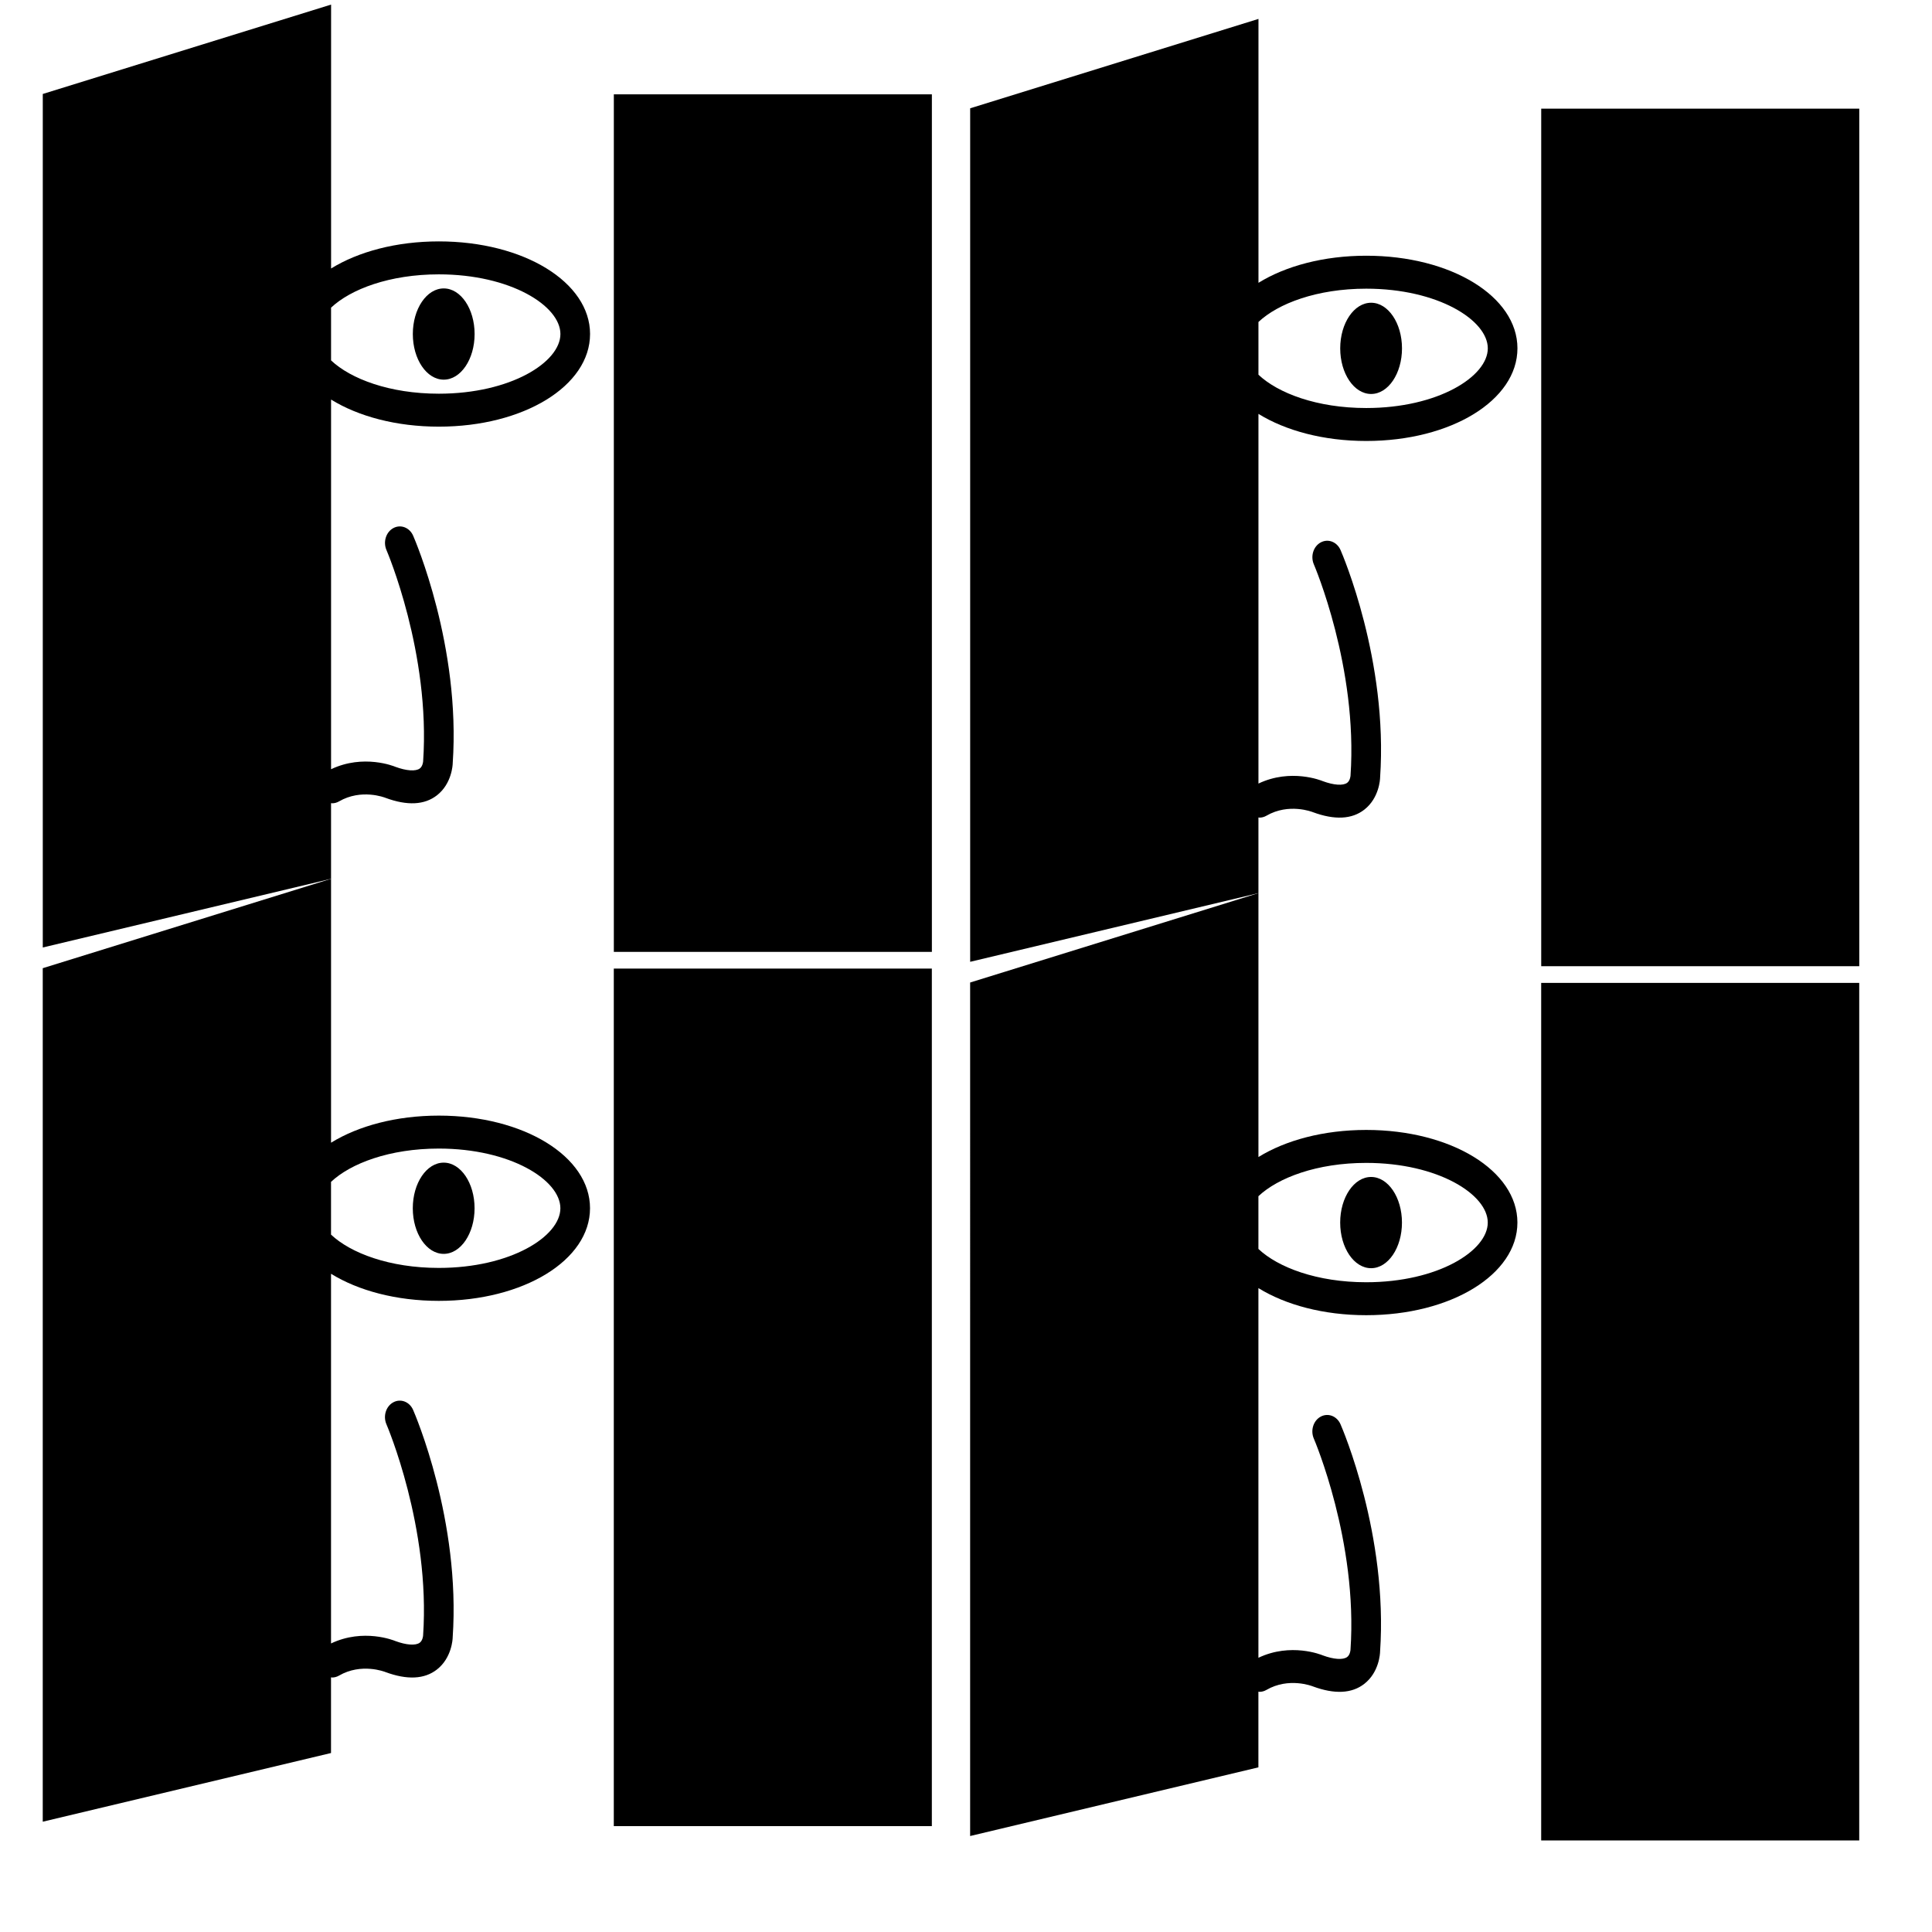 <?xml version="1.0" encoding="UTF-8" standalone="no"?>
<svg
   xmlns:dc="http://purl.org/dc/elements/1.1/"
   xmlns:cc="http://creativecommons.org/ns#"
   xmlns:rdf="http://www.w3.org/1999/02/22-rdf-syntax-ns#"
   xmlns:svg="http://www.w3.org/2000/svg"
   xmlns="http://www.w3.org/2000/svg"
   xmlns:sodipodi="http://sodipodi.sourceforge.net/DTD/sodipodi-0.dtd"
   xmlns:inkscape="http://www.inkscape.org/namespaces/inkscape"
   width="700pt"
   height="700pt"
   version="1.1"
   viewBox="0 0 700 700"
   id="svg338"
   sodipodi:docname="guardoni.svg"
   inkscape:version="0.92.5 (2060ec1f9f, 2020-04-08)">
  <sodipodi:namedview
     pagecolor="#ffffff"
     bordercolor="#666666"
     borderopacity="1"
     objecttolerance="10"
     gridtolerance="10"
     guidetolerance="10"
     inkscape:pageopacity="0"
     inkscape:pageshadow="2"
     inkscape:window-width="1848"
     inkscape:window-height="1009"
     id="namedview340"
     showgrid="false"
     inkscape:zoom="0.87428571"
     inkscape:cx="466.66667"
     inkscape:cy="475.80827"
     inkscape:window-x="0"
     inkscape:window-y="34"
     inkscape:window-maximized="1"
     inkscape:current-layer="g336" />
  <defs
     id="defs264">
    <symbol
       id="t"
       overflow="visible">
      <path
         d="m18.766-1.125c-0.969 0.5-1.98 0.875-3.031 1.125-1.043 0.258-2.137 0.391-3.281 0.391-3.398 0-6.09-0.945-8.078-2.844-1.992-1.906-2.984-4.484-2.984-7.734 0-3.258 0.992-5.836 2.984-7.734 1.988-1.906 4.68-2.859 8.078-2.859 1.145 0 2.238 0.133 3.281 0.391 1.051 0.25 2.062 0.625 3.031 1.125v4.219c-0.98-0.656-1.945-1.141-2.891-1.453-0.949-0.312-1.949-0.469-3-0.469-1.875 0-3.352 0.605-4.422 1.812-1.074 1.199-1.609 2.856-1.609 4.969 0 2.106 0.535 3.762 1.609 4.969 1.07 1.199 2.547 1.797 4.422 1.797 1.051 0 2.051-0.148 3-0.453 0.945-0.312 1.91-0.801 2.891-1.469z"
         id="path204" />
    </symbol>
    <symbol
       id="d"
       overflow="visible">
      <path
         d="m13.734-11.141c-0.438-0.195-0.871-0.344-1.297-0.438-0.418-0.102-0.84-0.156-1.266-0.156-1.262 0-2.231 0.406-2.906 1.219-0.68 0.805-1.016 1.953-1.016 3.453v7.062h-4.891v-15.312h4.891v2.516c0.625-1 1.344-1.727 2.156-2.188 0.82-0.469 1.801-0.703 2.938-0.703 0.164 0 0.344 0.012 0.531 0.031 0.195 0.012 0.477 0.039 0.844 0.078z"
         id="path207" />
    </symbol>
    <symbol
       id="a"
       overflow="visible">
      <path
         d="m17.641-7.703v1.406h-11.453c0.125 1.148 0.539 2.008 1.25 2.578 0.707 0.574 1.703 0.859 2.984 0.859 1.031 0 2.082-0.148 3.156-0.453 1.082-0.312 2.191-0.773 3.328-1.391v3.766c-1.156 0.438-2.312 0.766-3.469 0.984-1.156 0.227-2.312 0.344-3.469 0.344-2.773 0-4.93-0.703-6.469-2.109-1.531-1.406-2.297-3.379-2.297-5.922 0-2.5 0.754-4.461 2.266-5.891 1.508-1.438 3.582-2.156 6.219-2.156 2.406 0 4.332 0.73 5.781 2.188 1.445 1.449 2.172 3.383 2.172 5.797zm-5.031-1.625c0-0.926-0.273-1.672-0.812-2.234-0.543-0.57-1.25-0.859-2.125-0.859-0.949 0-1.719 0.266-2.312 0.797s-0.965 1.297-1.109 2.297z"
         id="path210" />
    </symbol>
    <symbol
       id="l"
       overflow="visible">
      <path
         d="m9.219-6.891c-1.023 0-1.793 0.172-2.312 0.516-0.512 0.344-0.766 0.855-0.766 1.531 0 0.625 0.207 1.117 0.625 1.469 0.414 0.344 0.988 0.516 1.719 0.516 0.926 0 1.703-0.328 2.328-0.984 0.633-0.664 0.953-1.492 0.953-2.484v-0.562zm7.469-1.844v8.734h-4.922v-2.266c-0.656 0.93-1.398 1.605-2.219 2.031-0.824 0.414-1.824 0.625-3 0.625-1.586 0-2.871-0.457-3.859-1.375-0.992-0.926-1.484-2.129-1.484-3.609 0-1.789 0.613-3.102 1.844-3.938 1.238-0.844 3.18-1.266 5.828-1.266h2.891v-0.391c0-0.77-0.309-1.332-0.922-1.688-0.617-0.363-1.57-0.547-2.859-0.547-1.055 0-2.031 0.105-2.938 0.312-0.898 0.211-1.73 0.523-2.5 0.938v-3.734c1.039-0.25 2.086-0.441 3.141-0.578 1.062-0.133 2.125-0.203 3.188-0.203 2.758 0 4.75 0.547 5.969 1.641 1.227 1.086 1.844 2.856 1.844 5.312z"
         id="path213" />
    </symbol>
    <symbol
       id="c"
       overflow="visible">
      <path
         d="m7.703-19.656v4.344h5.047v3.5h-5.047v6.5c0 0.711 0.141 1.188 0.422 1.438s0.836 0.375 1.672 0.375h2.516v3.5h-4.188c-1.938 0-3.312-0.398-4.125-1.203-0.805-0.812-1.203-2.18-1.203-4.109v-6.5h-2.422v-3.5h2.422v-4.344z"
         id="path216" />
    </symbol>
    <symbol
       id="k"
       overflow="visible">
      <path
         d="m12.766-13.078v-8.203h4.922v21.281h-4.922v-2.219c-0.668 0.906-1.406 1.57-2.219 1.984s-1.758 0.625-2.828 0.625c-1.887 0-3.434-0.75-4.641-2.25-1.211-1.5-1.812-3.426-1.812-5.781 0-2.363 0.602-4.297 1.812-5.797 1.207-1.5 2.754-2.25 4.641-2.25 1.062 0 2 0.215 2.812 0.641 0.82 0.43 1.566 1.086 2.234 1.969zm-3.219 9.922c1.039 0 1.836-0.379 2.391-1.141 0.551-0.77 0.828-1.883 0.828-3.344 0-1.457-0.277-2.566-0.828-3.328-0.555-0.77-1.352-1.156-2.391-1.156-1.043 0-1.84 0.387-2.391 1.156-0.555 0.762-0.828 1.871-0.828 3.328 0 1.461 0.273 2.574 0.828 3.344 0.551 0.762 1.348 1.141 2.391 1.141z"
         id="path219" />
    </symbol>
    <symbol
       id="j"
       overflow="visible">
      <path
         d="m10.5-3.156c1.051 0 1.852-0.379 2.406-1.141 0.551-0.77 0.828-1.883 0.828-3.344 0-1.457-0.277-2.566-0.828-3.328-0.555-0.77-1.355-1.156-2.406-1.156-1.055 0-1.859 0.387-2.422 1.156-0.555 0.773-0.828 1.883-0.828 3.328 0 1.449 0.273 2.559 0.828 3.328 0.562 0.773 1.367 1.156 2.422 1.156zm-3.25-9.922c0.676-0.883 1.422-1.539 2.234-1.969 0.82-0.426 1.766-0.641 2.828-0.641 1.895 0 3.445 0.75 4.656 2.25 1.207 1.5 1.812 3.434 1.812 5.797 0 2.356-0.605 4.281-1.812 5.781-1.211 1.5-2.762 2.25-4.656 2.25-1.062 0-2.008-0.211-2.828-0.625-0.812-0.426-1.559-1.086-2.234-1.984v2.219h-4.891v-21.281h4.891z"
         id="path222" />
    </symbol>
    <symbol
       id="e"
       overflow="visible">
      <path
         d="m0.344-15.312h4.891l4.125 10.391 3.5-10.391h4.891l-6.438 16.766c-0.648 1.695-1.402 2.883-2.266 3.562-0.867 0.688-2 1.031-3.406 1.031h-2.844v-3.219h1.531c0.832 0 1.438-0.137 1.812-0.406 0.383-0.262 0.68-0.73 0.891-1.406l0.141-0.422z"
         id="path225" />
    </symbol>
    <symbol
       id="i"
       overflow="visible">
      <path
         d="m2.359-15.312h4.891v15.312h-4.891zm0-5.969h4.891v4h-4.891z"
         id="path228" />
    </symbol>
    <symbol
       id="h"
       overflow="visible">
      <path
         d="m14.719-14.828v3.984c-0.656-0.457-1.324-0.797-2-1.016-0.668-0.219-1.359-0.328-2.078-0.328-1.367 0-2.434 0.402-3.203 1.203-0.762 0.793-1.141 1.906-1.141 3.344 0 1.43 0.379 2.543 1.141 3.344 0.77 0.793 1.836 1.188 3.203 1.188 0.758 0 1.484-0.109 2.172-0.328 0.688-0.227 1.32-0.566 1.906-1.016v4c-0.762 0.281-1.539 0.488-2.328 0.625-0.781 0.145-1.574 0.219-2.375 0.219-2.762 0-4.922-0.707-6.484-2.125-1.555-1.414-2.328-3.383-2.328-5.906 0-2.531 0.773-4.504 2.328-5.922 1.562-1.414 3.723-2.125 6.484-2.125 0.801 0 1.594 0.074 2.375 0.219 0.781 0.137 1.555 0.352 2.328 0.641z"
         id="path231" />
    </symbol>
    <symbol
       id="b"
       overflow="visible">
      <path
         d="m9.641-12.188c-1.086 0-1.914 0.391-2.484 1.172-0.574 0.781-0.859 1.906-0.859 3.375s0.285 2.594 0.859 3.375c0.57 0.773 1.398 1.156 2.484 1.156 1.062 0 1.875-0.383 2.438-1.156 0.57-0.781 0.859-1.906 0.859-3.375s-0.289-2.594-0.859-3.375c-0.562-0.781-1.375-1.172-2.438-1.172zm0-3.5c2.633 0 4.691 0.715 6.172 2.141 1.477 1.418 2.219 3.387 2.219 5.906 0 2.512-0.742 4.481-2.219 5.906-1.48 1.418-3.539 2.125-6.172 2.125-2.648 0-4.715-0.707-6.203-2.125-1.492-1.426-2.234-3.394-2.234-5.906 0-2.519 0.742-4.488 2.234-5.906 1.488-1.426 3.555-2.141 6.203-2.141z"
         id="path234" />
    </symbol>
    <symbol
       id="g"
       overflow="visible">
      <path
         d="m17.75-9.328v9.328h-4.922v-7.141c0-1.32-0.031-2.234-0.094-2.734s-0.168-0.867-0.312-1.109c-0.188-0.312-0.449-0.555-0.781-0.734-0.324-0.176-0.695-0.266-1.109-0.266-1.023 0-1.824 0.398-2.406 1.188-0.586 0.781-0.875 1.871-0.875 3.266v7.531h-4.891v-15.312h4.891v2.234c0.738-0.883 1.52-1.539 2.344-1.969 0.832-0.426 1.75-0.641 2.75-0.641 1.77 0 3.113 0.547 4.031 1.641 0.914 1.086 1.375 2.656 1.375 4.719z"
         id="path237" />
    </symbol>
    <symbol
       id="s"
       overflow="visible">
      <path
         d="m10.312-16.078-5.766 8.547h5.766zm-0.875-4.328h5.844v12.875h2.922v3.812h-2.922v3.719h-4.969v-3.719h-9.047v-4.516z"
         id="path240" />
    </symbol>
    <symbol
       id="f"
       overflow="visible">
      <path
         d="m2.188-5.969v-9.344h4.922v1.531c0 0.836-0.008 1.875-0.016 3.125-0.012 1.25-0.016 2.086-0.016 2.5 0 1.242 0.031 2.133 0.094 2.672 0.07 0.543 0.18 0.934 0.328 1.172 0.207 0.324 0.473 0.574 0.797 0.75 0.32 0.168 0.691 0.25 1.109 0.25 1.02 0 1.82-0.391 2.406-1.172 0.582-0.781 0.875-1.867 0.875-3.266v-7.562h4.891v15.312h-4.891v-2.219c-0.742 0.898-1.523 1.559-2.344 1.984-0.824 0.414-1.734 0.625-2.734 0.625-1.762 0-3.106-0.539-4.031-1.625-0.93-1.082-1.391-2.66-1.391-4.734z"
         id="path243" />
    </symbol>
    <symbol
       id="r"
       overflow="visible">
      <path
         d="m12.422-21.281v3.219h-2.703c-0.688 0-1.172 0.125-1.453 0.375-0.273 0.25-0.406 0.688-0.406 1.312v1.062h4.188v3.5h-4.188v11.812h-4.891v-11.812h-2.438v-3.5h2.438v-1.062c0-1.664 0.461-2.898 1.391-3.703 0.926-0.801 2.367-1.203 4.328-1.203z"
         id="path246" />
    </symbol>
    <symbol
       id="q"
       overflow="visible">
      <path
         d="m16.547-12.766c0.613-0.945 1.348-1.672 2.203-2.172 0.852-0.5 1.789-0.75 2.812-0.75 1.758 0 3.098 0.547 4.016 1.641 0.926 1.086 1.391 2.656 1.391 4.719v9.328h-4.922v-7.984-0.359c0.008-0.133 0.016-0.32 0.016-0.562 0-1.082-0.164-1.863-0.484-2.344-0.312-0.488-0.824-0.734-1.531-0.734-0.93 0-1.648 0.387-2.156 1.156-0.512 0.762-0.773 1.867-0.781 3.312v7.516h-4.922v-7.984c0-1.695-0.148-2.785-0.438-3.266-0.293-0.488-0.812-0.734-1.562-0.734-0.938 0-1.664 0.387-2.172 1.156-0.512 0.762-0.766 1.859-0.766 3.297v7.531h-4.922v-15.312h4.922v2.234c0.602-0.863 1.289-1.516 2.062-1.953 0.781-0.438 1.641-0.656 2.578-0.656 1.062 0 2 0.258 2.812 0.766 0.812 0.512 1.426 1.23 1.844 2.156z"
         id="path249" />
    </symbol>
    <symbol
       id="p"
       overflow="visible">
      <path
         d="m17.75-9.328v9.328h-4.922v-7.109c0-1.344-0.031-2.266-0.094-2.766s-0.168-0.867-0.312-1.109c-0.188-0.312-0.449-0.555-0.781-0.734-0.324-0.176-0.695-0.266-1.109-0.266-1.023 0-1.824 0.398-2.406 1.188-0.586 0.781-0.875 1.871-0.875 3.266v7.531h-4.891v-21.281h4.891v8.203c0.738-0.883 1.52-1.539 2.344-1.969 0.832-0.426 1.75-0.641 2.75-0.641 1.77 0 3.113 0.547 4.031 1.641 0.914 1.086 1.375 2.656 1.375 4.719z"
         id="path252" />
    </symbol>
    <symbol
       id="o"
       overflow="visible">
      <path
         d="m2.578-20.406h5.875l7.422 14v-14h4.984v20.406h-5.875l-7.422-14v14h-4.984z"
         id="path255" />
    </symbol>
    <symbol
       id="n"
       overflow="visible">
      <path
         d="m2.578-20.406h8.734c2.594 0 4.582 0.578 5.969 1.734 1.395 1.148 2.094 2.789 2.094 4.922 0 2.137-0.699 3.781-2.094 4.938-1.387 1.156-3.375 1.734-5.969 1.734h-3.484v7.078h-5.25zm5.25 3.812v5.703h2.922c1.02 0 1.805-0.25 2.359-0.75 0.562-0.5 0.844-1.203 0.844-2.109 0-0.914-0.281-1.617-0.844-2.109-0.555-0.488-1.34-0.734-2.359-0.734z"
         id="path258" />
    </symbol>
    <symbol
       id="m"
       overflow="visible">
      <path
         d="m2.359-15.312h4.891v15.031c0 2.051-0.496 3.617-1.484 4.703-0.98 1.082-2.406 1.625-4.281 1.625h-2.422v-3.219h0.859c0.926 0 1.562-0.211 1.906-0.625 0.352-0.418 0.531-1.246 0.531-2.484zm0-5.969h4.891v4h-4.891z"
         id="path261" />
    </symbol>
  </defs>
  <g
     id="g336">
    <path
       d="M 337.637,34.179 V 344.888 H 222.403 V 34.179 Z M 160.775,104.5 c -6.182,0 -11.2,7.397 -11.2,16.528 0,9.132 5.018,16.528 11.2,16.528 6.177,0 11.185,-7.397 11.185,-16.528 0,-9.132 -5.011,-16.528 -11.185,-16.528 z m 53.013,16.526 c 0,18.815 -24.063,33.558 -54.786,33.558 -15.437,0 -29.187,-3.728 -39.051,-9.817 v 133.942 c 11.755,-5.59 22.83,-1.08 23.319,-0.872 3.952,1.46 7.331,1.71 8.833,0.594 1.081,-0.805 1.206,-2.54 1.206,-2.559 2.701,-39.26 -13.123,-76.197 -13.28,-76.567 -1.288,-2.964 -0.172,-6.536 2.494,-7.971 2.669,-1.438 5.877,-0.2 7.171,2.764 0.704,1.615 17.252,40.123 14.331,82.486 0,0.447 -0.29,7.333 -5.695,11.56 -4.507,3.536 -10.783,3.847 -18.663,0.927 -0.257,-0.1 -8.711,-3.425 -16.85,1.302 -0.791,0.458 -1.643,0.677 -2.477,0.677 -0.132,0 -0.262,-0.047 -0.394,-0.061 v 27.419 L 15.501,343.292 V 34.047 L 119.959,1.662 V 97.279 c 9.865,-6.087 23.616,-9.817 39.051,-9.817 30.719,0.006 54.781,14.744 54.781,33.561 z m -10.739,0 c 0,-10.225 -18.089,-21.622 -44.047,-21.622 -17.839,0 -31.963,5.384 -39.051,12.068 v 19.104 c 7.088,6.689 21.212,12.068 39.051,12.068 25.961,0.003 44.047,-11.393 44.047,-21.619 z"
       id="path266"
       inkscape:connector-curvature="0"
       style="stroke-width:0.674" />
    <path
       d="M 673.647,39.37 V 350.078 H 558.412 V 39.37 Z M 496.785,109.69 c -6.182,0 -11.2,7.397 -11.2,16.528 0,9.132 5.018,16.528 11.2,16.528 6.177,0 11.185,-7.397 11.185,-16.528 0,-9.132 -5.011,-16.528 -11.185,-16.528 z m 53.013,16.526 c 0,18.815 -24.063,33.558 -54.786,33.558 -15.437,0 -29.187,-3.728 -39.051,-9.817 v 133.942 c 11.755,-5.59 22.83,-1.08 23.319,-0.872 3.952,1.46 7.331,1.71 8.833,0.594 1.081,-0.805 1.206,-2.54 1.206,-2.559 2.701,-39.26 -13.123,-76.197 -13.28,-76.567 -1.288,-2.964 -0.172,-6.536 2.494,-7.971 2.669,-1.438 5.877,-0.2 7.171,2.764 0.704,1.615 17.252,40.123 14.331,82.486 0,0.447 -0.29,7.333 -5.695,11.56 -4.507,3.536 -10.783,3.847 -18.663,0.927 -0.257,-0.1 -8.711,-3.425 -16.85,1.302 -0.791,0.458 -1.643,0.677 -2.477,0.677 -0.132,0 -0.262,-0.047 -0.394,-0.061 v 27.419 L 351.51,348.483 V 39.238 L 455.968,6.853 v 95.616 c 9.865,-6.087 23.616,-9.817 39.051,-9.817 30.719,0.006 54.781,14.744 54.781,33.561 z m -10.739,0 c 0,-10.225 -18.089,-21.622 -44.047,-21.622 -17.839,0 -31.963,5.384 -39.051,12.068 v 19.104 c 7.088,6.689 21.212,12.068 39.051,12.068 25.961,0.003 44.047,-11.393 44.047,-21.619 z"
       id="path266-3"
       inkscape:connector-curvature="0"
       style="stroke-width:0.674" />
    <path
       d="M 337.624,350.926 V 661.634 H 222.39 V 350.926 Z M 160.762,421.246 c -6.182,0 -11.2,7.397 -11.2,16.528 0,9.132 5.018,16.528 11.2,16.528 6.177,0 11.185,-7.397 11.185,-16.528 0,-9.132 -5.011,-16.528 -11.185,-16.528 z m 53.013,16.526 c 0,18.815 -24.063,33.558 -54.786,33.558 -15.437,0 -29.187,-3.728 -39.051,-9.817 v 133.942 c 11.755,-5.59 22.83,-1.08 23.319,-0.872 3.952,1.46 7.331,1.71 8.833,0.594 1.081,-0.805 1.206,-2.54 1.206,-2.559 2.701,-39.26 -13.123,-76.197 -13.28,-76.567 -1.288,-2.964 -0.172,-6.536 2.494,-7.971 2.669,-1.438 5.877,-0.2 7.171,2.764 0.704,1.615 17.252,40.123 14.331,82.486 0,0.447 -0.29,7.333 -5.695,11.56 -4.507,3.536 -10.783,3.847 -18.663,0.927 -0.257,-0.1 -8.711,-3.425 -16.85,1.302 -0.791,0.458 -1.643,0.677 -2.477,0.677 -0.132,0 -0.262,-0.047 -0.394,-0.061 v 27.419 L 15.488,660.039 V 350.794 l 104.458,-32.385 v 95.616 c 9.865,-6.087 23.616,-9.817 39.051,-9.817 30.719,0.006 54.781,14.744 54.781,33.561 z m -10.739,0 c 0,-10.225 -18.089,-21.622 -44.047,-21.622 -17.839,0 -31.963,5.384 -39.051,12.068 v 19.104 c 7.088,6.689 21.212,12.068 39.051,12.068 25.961,0.003 44.047,-11.393 44.047,-21.619 z"
       id="path266-6"
       inkscape:connector-curvature="0"
       style="stroke-width:0.674" />
    <path
       d="M 673.634,356.117 V 666.825 H 558.4 V 356.117 Z M 496.772,426.437 c -6.182,0 -11.2,7.397 -11.2,16.528 0,9.132 5.018,16.528 11.2,16.528 6.177,0 11.185,-7.397 11.185,-16.528 0,-9.132 -5.011,-16.528 -11.185,-16.528 z m 53.013,16.526 c 0,18.815 -24.063,33.558 -54.786,33.558 -15.437,0 -29.187,-3.728 -39.051,-9.817 v 133.942 c 11.755,-5.59 22.83,-1.08 23.319,-0.872 3.952,1.46 7.331,1.71 8.833,0.594 1.081,-0.805 1.206,-2.54 1.206,-2.559 2.701,-39.26 -13.123,-76.197 -13.28,-76.567 -1.288,-2.964 -0.172,-6.536 2.494,-7.971 2.669,-1.438 5.877,-0.2 7.171,2.764 0.704,1.615 17.252,40.123 14.331,82.486 0,0.447 -0.29,7.333 -5.695,11.56 -4.507,3.536 -10.783,3.847 -18.663,0.927 -0.257,-0.1 -8.711,-3.425 -16.85,1.302 -0.791,0.458 -1.643,0.677 -2.477,0.677 -0.132,0 -0.262,-0.047 -0.394,-0.061 v 27.419 l -104.445,24.883 V 355.985 l 104.458,-32.385 v 95.616 c 9.865,-6.087 23.616,-9.817 39.051,-9.817 30.719,0.006 54.781,14.744 54.781,33.561 z m -10.739,0 c 0,-10.225 -18.089,-21.622 -44.047,-21.622 -17.839,0 -31.963,5.384 -39.051,12.068 v 19.104 c 7.088,6.689 21.212,12.068 39.051,12.068 25.961,0.003 44.047,-11.393 44.047,-21.619 z"
       id="path266-3-7"
       inkscape:connector-curvature="0"
       style="stroke-width:0.674" />
  </g>
</svg>
